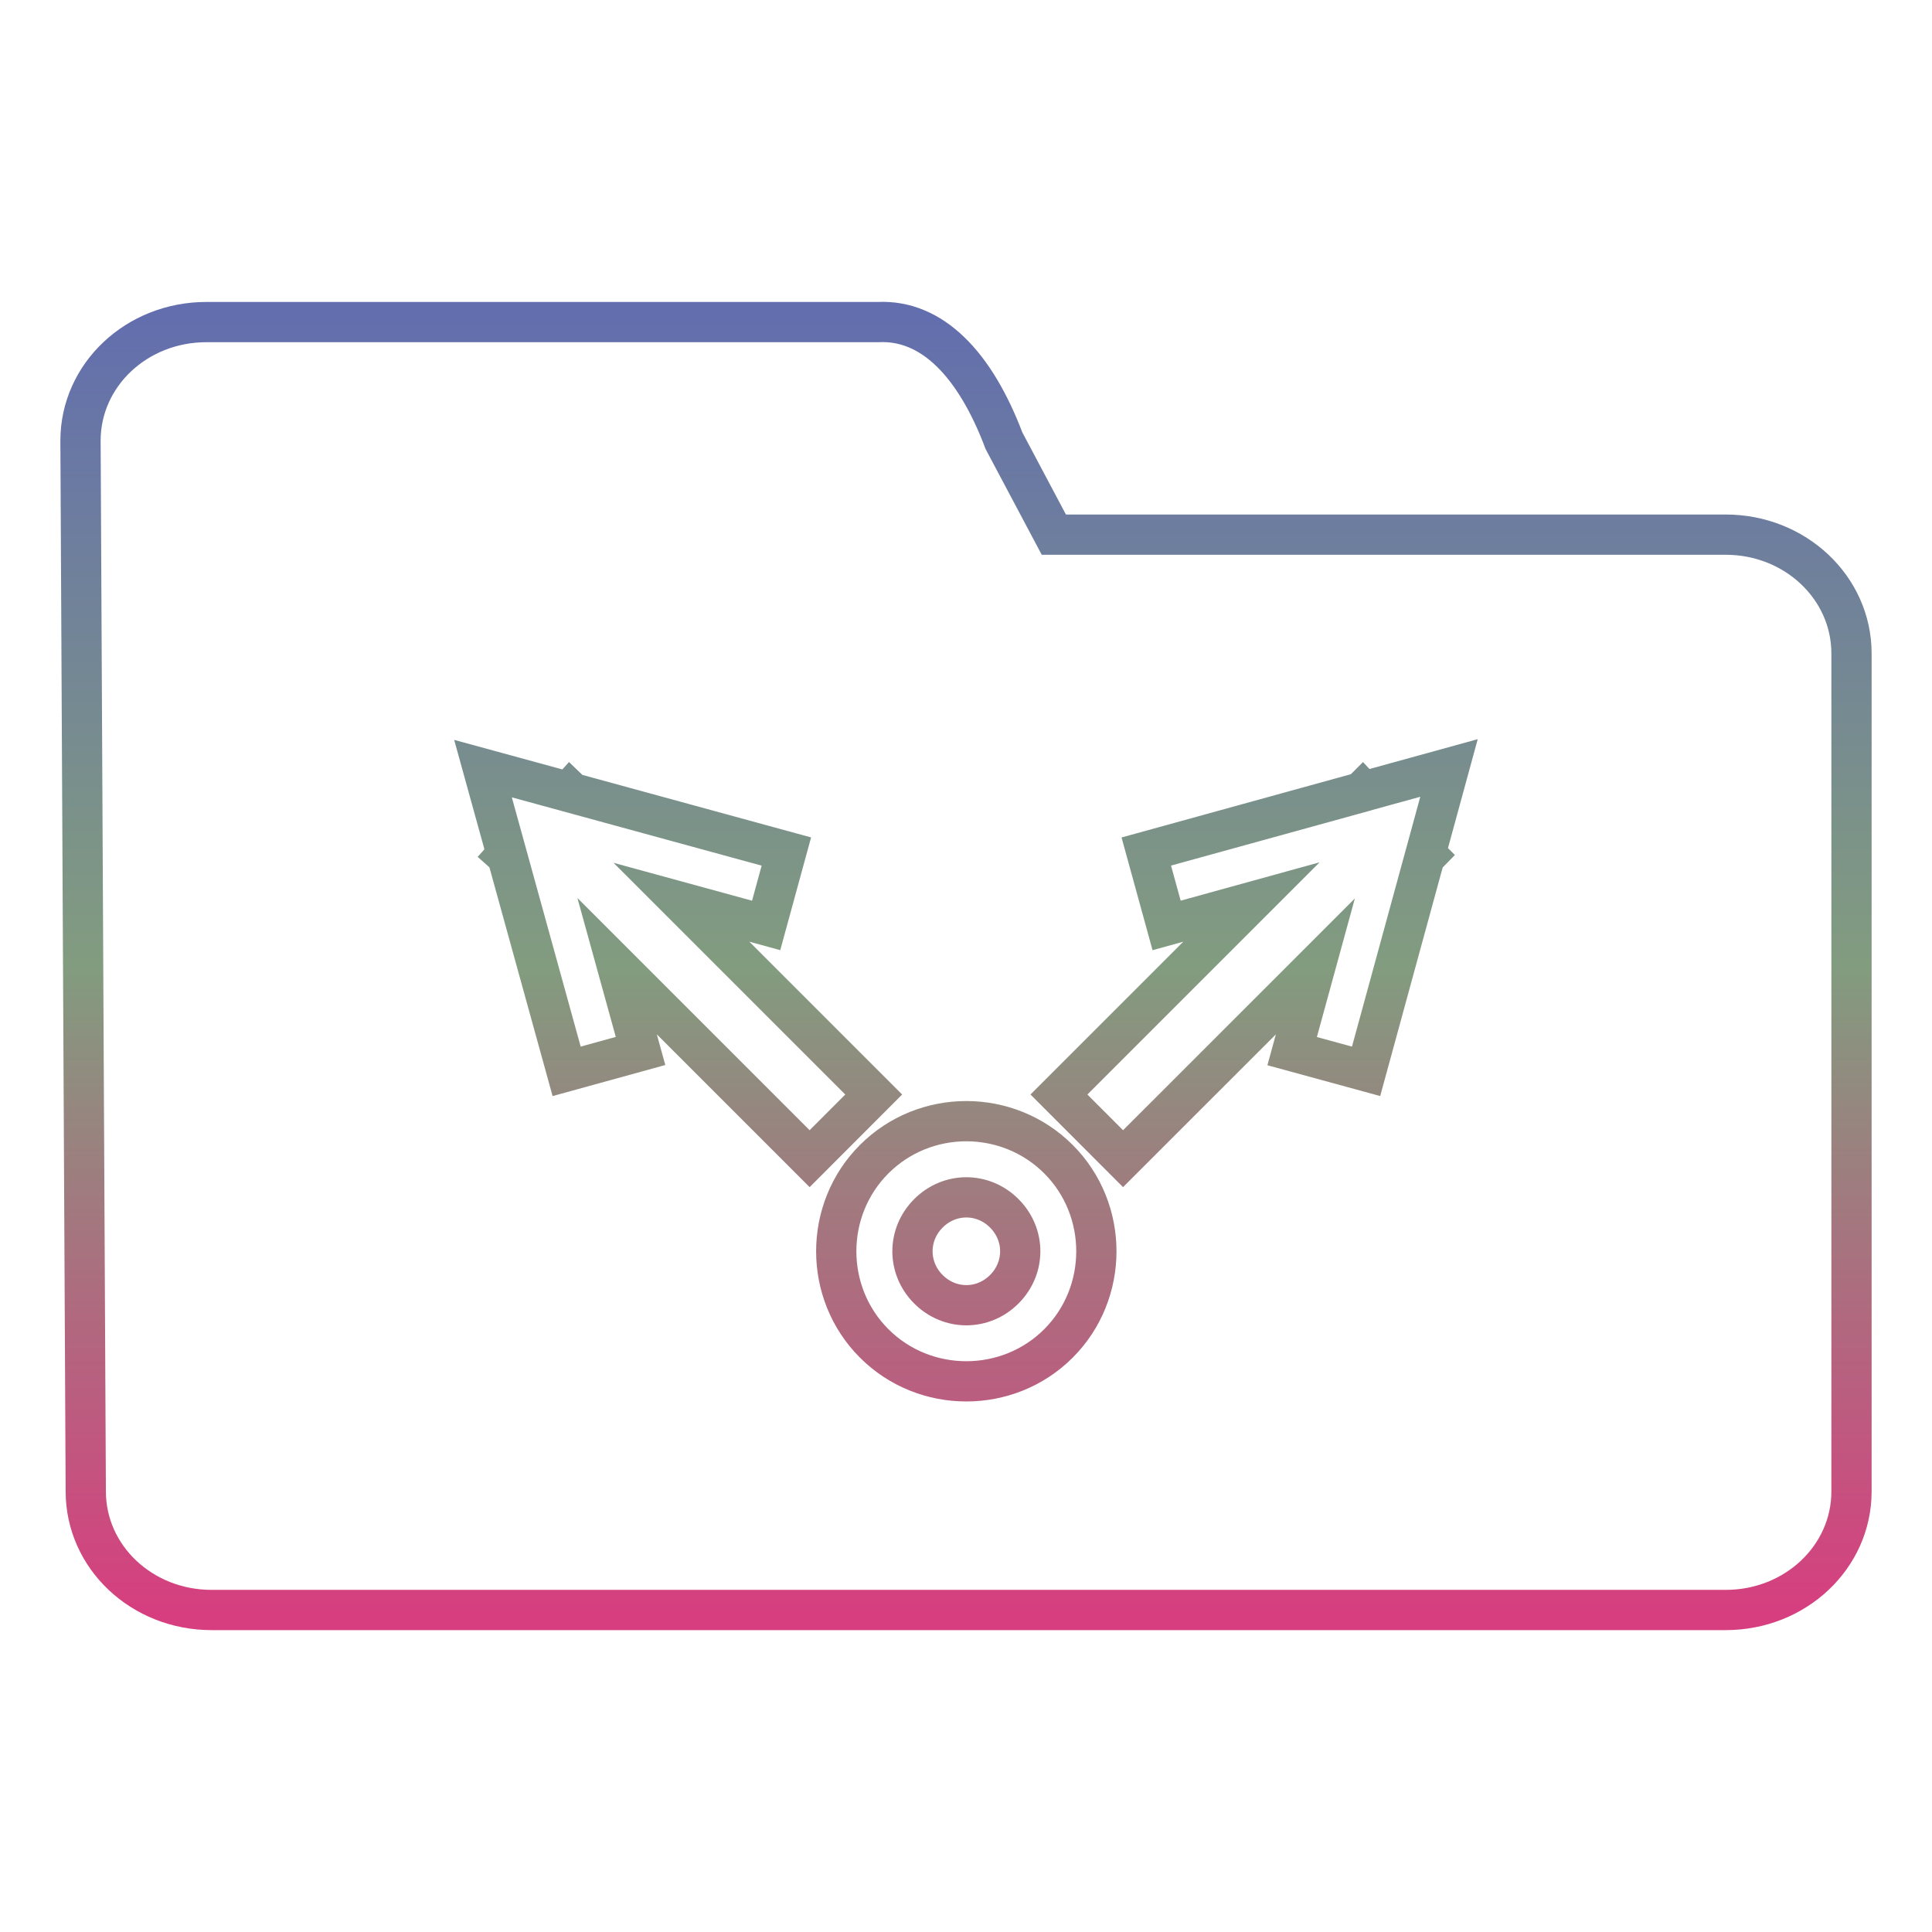 <svg xmlns="http://www.w3.org/2000/svg" xmlns:xlink="http://www.w3.org/1999/xlink" width="48" height="48">
  <defs id="acyl-settings">
    <linearGradient x1="0%" y1="0%" x2="0%" y2="100%" id="acyl-gradient">
      <stop offset="0%" style="stop-color:#636EAE;stop-opacity:1"/>
      <stop offset="50%" style="stop-color:#829C7F;stop-opacity:1"/>
      <stop offset="100%" style="stop-color:#D73E7F;stop-opacity:1"/>
    </linearGradient>
    <g id="acyl-filter">
  </g>
    <g id="acyl-drawing">
      <path d="M 5.127 8.002 C 3.394 8.002 2 9.316 2 10.949 L 2.131 37.053 C 2.131 38.686 3.524 40 5.258 40 L 42.873 40 C 44.606 40 46 38.686 46 37.053 L 46 16.236 C 46 14.603 44.606 13.283 42.873 13.283 L 26.182 13.283 L 24.943 10.949 C 24.227 9.054 23.159 7.937 21.816 8.002 L 5.127 8.002 z M 36 19.08 L 35.416 21.219 L 35.443 21.246 L 35.395 21.295 L 33.94 26.617 L 32.103 26.115 L 32.68 24.01 L 27.902 28.787 L 26.309 27.193 L 31.092 22.41 L 28.984 22.992 L 28.479 21.156 L 33.822 19.682 L 33.852 19.652 L 33.867 19.668 L 36 19.08 z M 12 19.096 L 14.139 19.68 L 14.164 19.652 L 14.215 19.701 L 19.537 21.156 L 19.035 22.992 L 16.93 22.416 L 21.707 27.193 L 20.115 28.787 L 15.332 24.004 L 15.914 26.111 L 14.078 26.617 L 12.602 21.273 L 12.574 21.248 L 12.59 21.23 L 12 19.096 z M 24.008 27.855 C 24.838 27.855 25.669 28.171 26.297 28.799 C 27.553 30.055 27.553 32.121 26.297 33.377 C 25.041 34.633 22.975 34.633 21.719 33.377 C 20.462 32.121 20.462 30.055 21.719 28.799 C 22.347 28.171 23.177 27.855 24.008 27.855 z M 24.008 29.748 C 23.669 29.748 23.331 29.88 23.066 30.145 C 22.538 30.673 22.538 31.503 23.066 32.031 C 23.595 32.56 24.423 32.56 24.951 32.031 C 25.48 31.503 25.48 30.673 24.951 30.145 C 24.687 29.88 24.347 29.748 24.008 29.748 z " id="path-main"/>
    </g>
  </defs>
  <g id="acyl-visual">
    <use id="visible1" transform="translate(24,24) scale(1.00) translate(-24,-24)" style="fill:rgb(0,0,0);fill-opacity:0.00;stroke:url(#acyl-gradient);stroke-width:1.00" xlink:href="#acyl-drawing"/>
  </g>
</svg>
